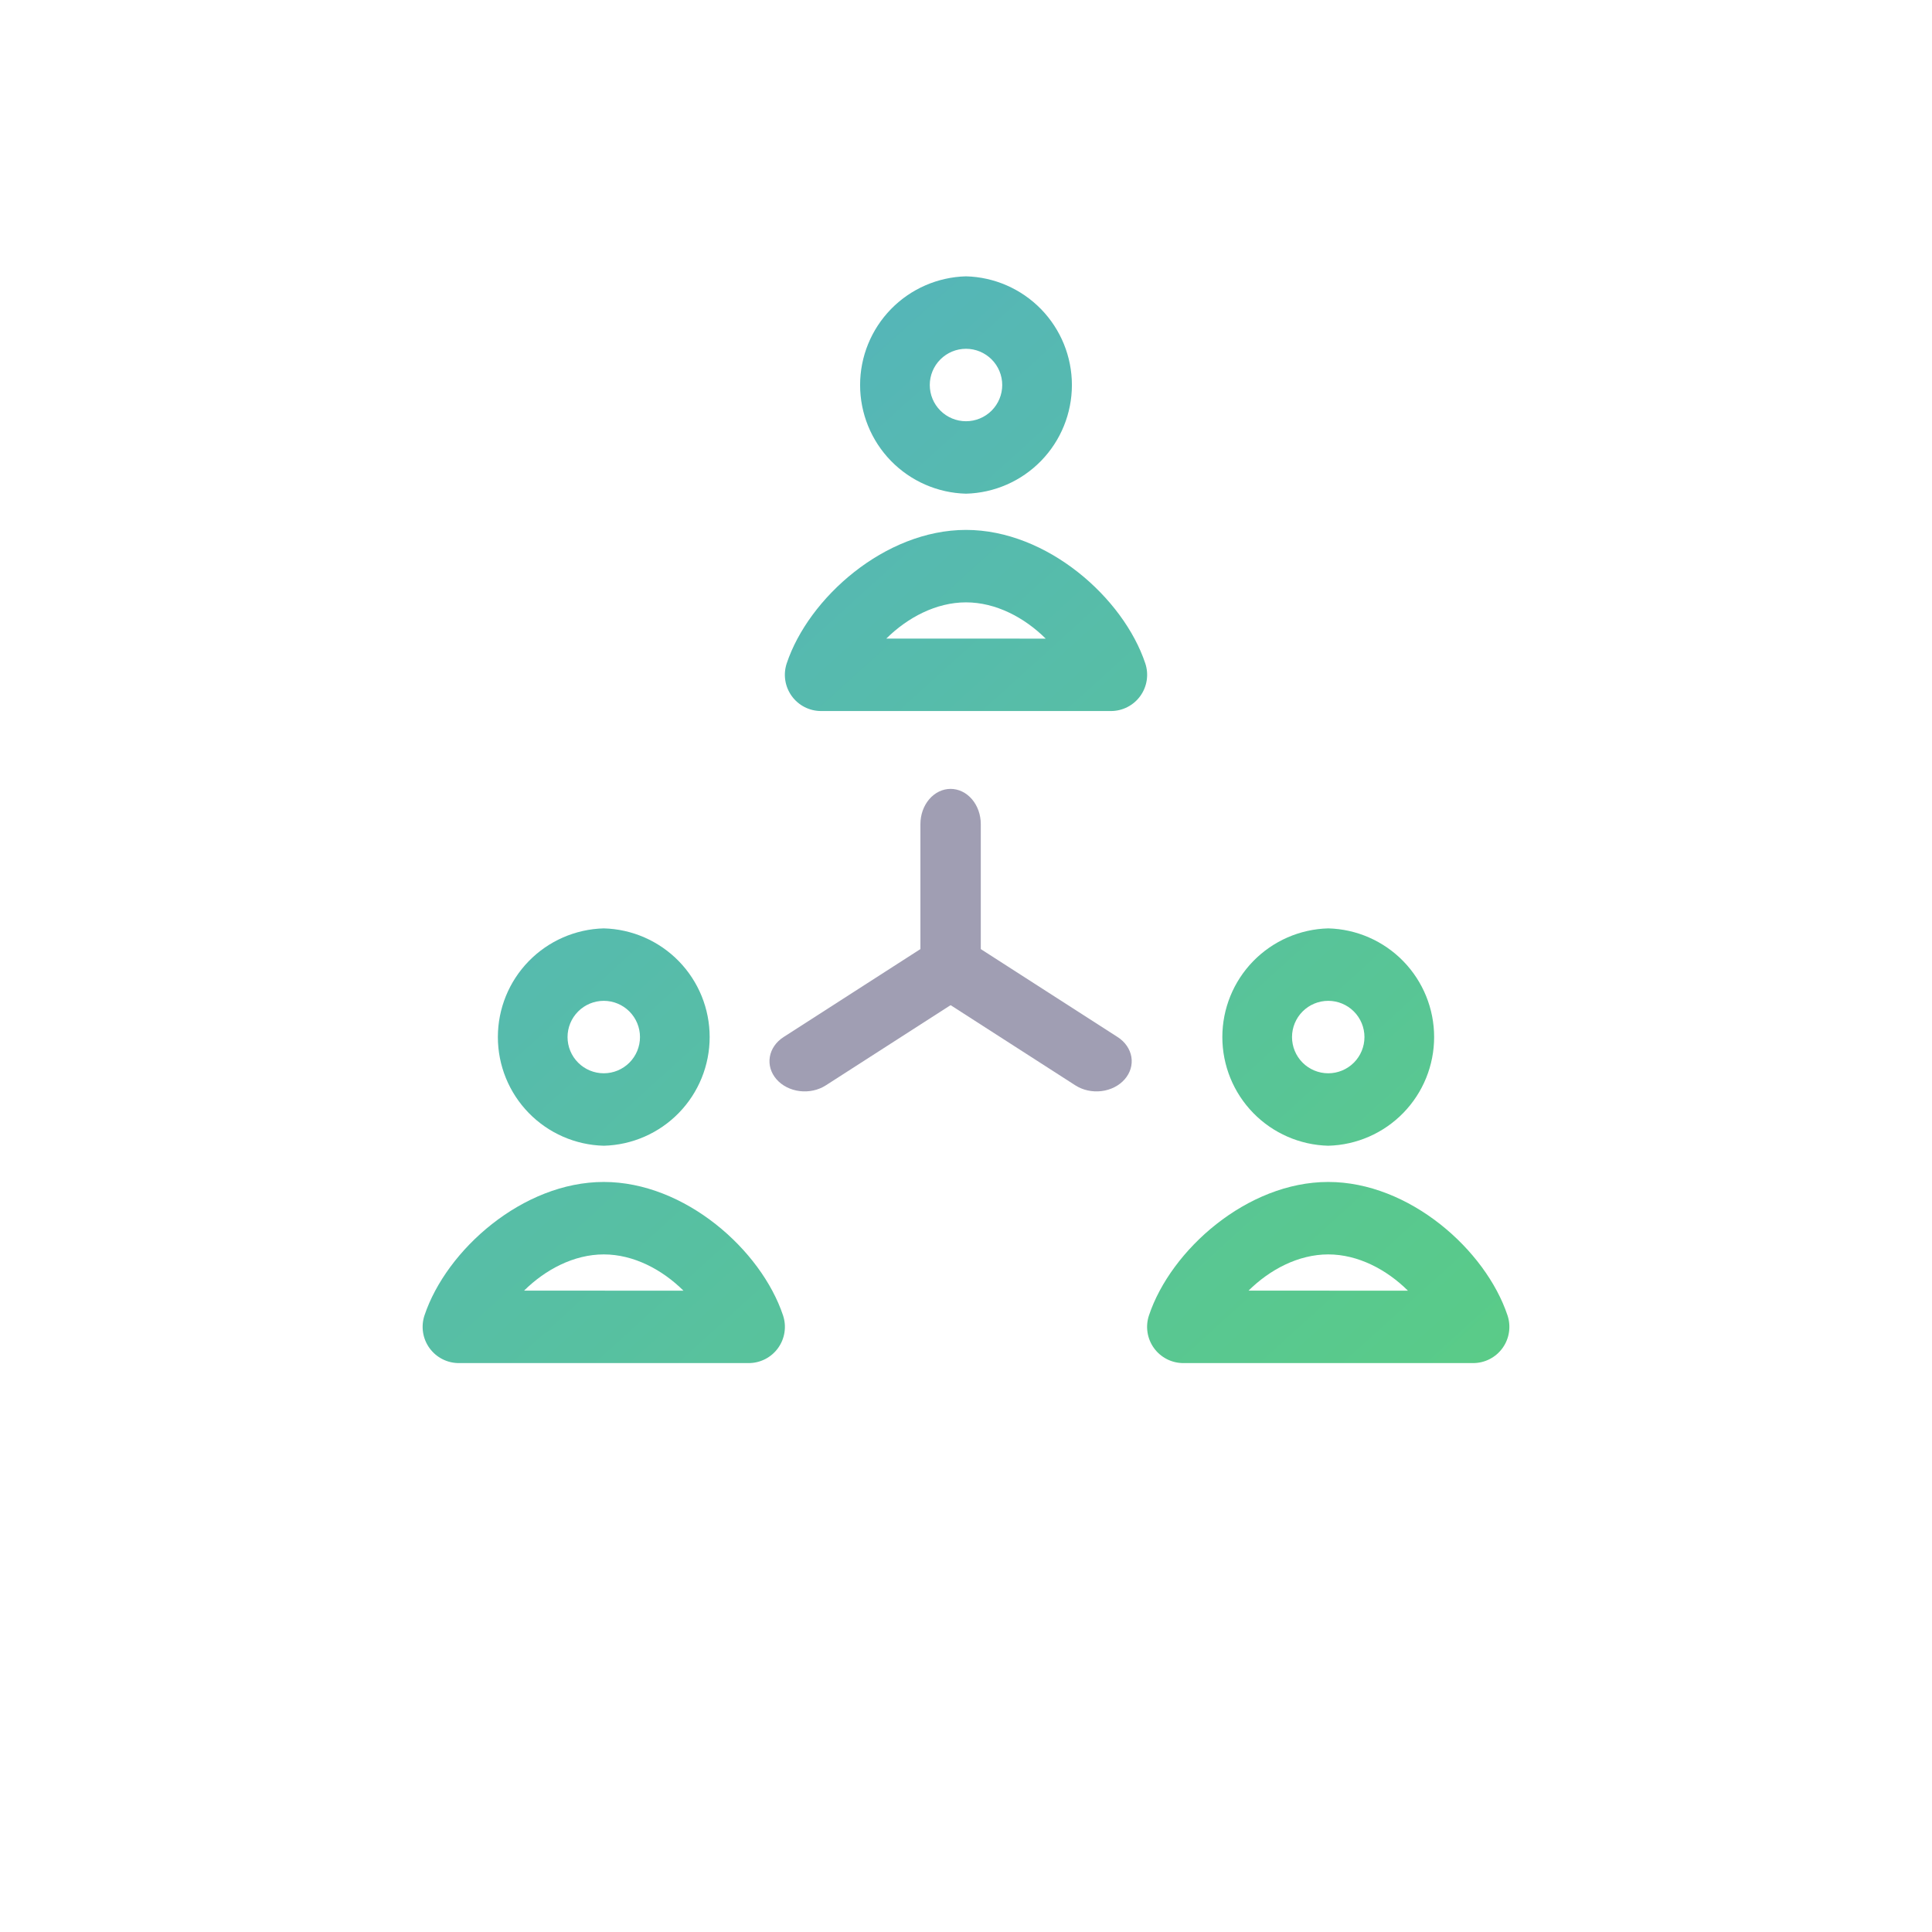<svg xmlns="http://www.w3.org/2000/svg" width="200" height="200" viewBox="0 0 200 200" fill="none">
  <path fill-rule="evenodd" clip-rule="evenodd" d="M100 28.606C97.067 28.682 94.279 29.901 92.231 32.002C90.183 34.104 89.037 36.922 89.037 39.856C89.037 42.791 90.183 45.609 92.231 47.711C94.279 49.812 97.067 51.031 100 51.106C102.933 51.031 105.721 49.812 107.769 47.711C109.817 45.609 110.963 42.791 110.963 39.856C110.963 36.922 109.817 34.104 107.769 32.002C105.721 29.901 102.933 28.682 100 28.606ZM100 36.106C100.995 36.106 101.948 36.502 102.652 37.205C103.355 37.908 103.75 38.862 103.75 39.856C103.75 40.851 103.355 41.805 102.652 42.508C101.948 43.211 100.995 43.606 100 43.606C99.005 43.606 98.052 43.211 97.349 42.508C96.645 41.805 96.25 40.851 96.25 39.856C96.25 38.862 96.645 37.908 97.349 37.205C98.052 36.502 99.005 36.106 100 36.106ZM62.501 96.106C59.568 96.182 56.781 97.401 54.733 99.502C52.685 101.604 51.539 104.422 51.539 107.356C51.539 110.291 52.685 113.109 54.733 115.211C56.781 117.312 59.568 118.531 62.501 118.606C65.435 118.531 68.222 117.312 70.27 115.211C72.318 113.109 73.464 110.291 73.464 107.356C73.464 104.422 72.318 101.604 70.27 99.502C68.222 97.401 65.435 96.182 62.501 96.106ZM62.501 103.606C63.496 103.606 64.45 104.001 65.153 104.705C65.856 105.408 66.251 106.362 66.251 107.356C66.251 108.351 65.856 109.305 65.153 110.008C64.45 110.711 63.496 111.106 62.501 111.106C61.507 111.106 60.553 110.711 59.85 110.008C59.147 109.305 58.752 108.351 58.752 107.356C58.752 106.362 59.147 105.408 59.85 104.705C60.553 104.001 61.507 103.606 62.501 103.606ZM137.499 96.106C134.565 96.182 131.778 97.401 129.73 99.502C127.682 101.604 126.536 104.422 126.536 107.356C126.536 110.291 127.682 113.109 129.73 115.211C131.778 117.312 134.565 118.531 137.499 118.606C140.432 118.531 143.22 117.312 145.267 115.211C147.315 113.109 148.461 110.291 148.461 107.356C148.461 104.422 147.315 101.604 145.267 99.502C143.22 97.401 140.432 96.182 137.499 96.106ZM137.499 103.606C138.493 103.606 139.447 104.001 140.15 104.705C140.853 105.408 141.248 106.362 141.248 107.356C141.248 108.351 140.853 109.305 140.15 110.008C139.447 110.711 138.493 111.106 137.499 111.106C136.504 111.106 135.55 110.711 134.847 110.008C134.144 109.305 133.749 108.351 133.749 107.356C133.749 106.362 134.144 105.408 134.847 104.705C135.55 104.001 136.504 103.606 137.499 103.606ZM81.442 68.668C81.254 69.232 81.202 69.832 81.291 70.42C81.381 71.008 81.609 71.566 81.956 72.049C82.304 72.531 82.761 72.924 83.29 73.195C83.82 73.466 84.406 73.607 85.001 73.606H114.999C115.594 73.607 116.18 73.466 116.71 73.195C117.239 72.924 117.696 72.531 118.044 72.049C118.392 71.566 118.619 71.008 118.709 70.42C118.798 69.832 118.747 69.232 118.558 68.668C116.293 61.888 108.392 54.856 100 54.856C91.608 54.856 83.707 61.888 81.442 68.668ZM91.75 66.106C93.936 63.939 96.899 62.356 100 62.356C103.101 62.356 106.064 63.939 108.25 66.11L91.75 66.106ZM43.943 136.168C43.755 136.732 43.703 137.332 43.793 137.92C43.882 138.508 44.11 139.066 44.458 139.549C44.805 140.031 45.263 140.424 45.792 140.695C46.321 140.966 46.907 141.107 47.502 141.106H77.501C78.096 141.107 78.682 140.966 79.211 140.695C79.74 140.424 80.198 140.031 80.545 139.549C80.893 139.066 81.121 138.508 81.21 137.92C81.3 137.332 81.248 136.732 81.059 136.168C78.795 129.388 70.894 122.356 62.501 122.356C54.109 122.356 46.208 129.388 43.943 136.168ZM54.252 133.606C56.438 131.439 59.4 129.856 62.501 129.856C65.603 129.856 68.565 131.439 70.751 133.61L54.252 133.606ZM118.941 136.168C118.752 136.732 118.7 137.332 118.79 137.92C118.879 138.508 119.107 139.066 119.455 139.549C119.802 140.031 120.26 140.424 120.789 140.695C121.318 140.966 121.905 141.107 122.499 141.106H152.498C153.093 141.107 153.679 140.966 154.208 140.695C154.737 140.424 155.195 140.031 155.542 139.549C155.89 139.066 156.118 138.508 156.207 137.92C156.297 137.332 156.245 136.732 156.057 136.168C153.792 129.388 145.891 122.356 137.499 122.356C129.106 122.356 121.205 129.388 118.941 136.168ZM129.249 133.606C131.435 131.439 134.397 129.856 137.499 129.856C140.6 129.856 143.562 131.439 145.748 133.61L129.249 133.606Z" fill="url(#paint0_linear_206_85)"/>
  <path fill-rule="evenodd" clip-rule="evenodd" d="M101.531 99.894V85.311C101.531 84.344 101.201 83.417 100.615 82.733C100.029 82.049 99.234 81.665 98.406 81.665C97.577 81.665 96.782 82.049 96.196 82.733C95.61 83.417 95.281 84.344 95.281 85.311V99.894C95.281 100.861 95.61 101.788 96.196 102.472C96.782 103.156 97.577 103.54 98.406 103.54C99.234 103.54 100.029 103.156 100.615 102.472C101.201 101.788 101.531 100.861 101.531 99.894Z" fill="#A09EB3"/>
  <path fill-rule="evenodd" clip-rule="evenodd" d="M95.697 97.981L81.114 107.356C80.34 107.853 79.829 108.594 79.692 109.414C79.555 110.235 79.805 111.068 80.385 111.731C80.965 112.394 81.829 112.833 82.786 112.95C83.743 113.067 84.715 112.853 85.489 112.356L100.072 102.981C100.846 102.484 101.357 101.744 101.494 100.923C101.631 100.103 101.381 99.269 100.801 98.606C100.221 97.943 99.358 97.505 98.4 97.388C97.443 97.27 96.471 97.484 95.697 97.981Z" fill="#A09EB3"/>
  <path fill-rule="evenodd" clip-rule="evenodd" d="M96.739 102.981L111.322 112.356C112.096 112.853 113.068 113.067 114.025 112.95C114.982 112.833 115.846 112.394 116.426 111.731C117.006 111.068 117.256 110.235 117.119 109.414C116.982 108.594 116.471 107.853 115.697 107.356L101.114 97.981C100.731 97.735 100.295 97.556 99.831 97.454C99.367 97.352 98.885 97.33 98.411 97.388C97.454 97.505 96.59 97.943 96.01 98.606C95.43 99.269 95.18 100.103 95.317 100.923C95.454 101.744 95.965 102.484 96.739 102.981Z" fill="#A09EB3"/>
  <defs>
    <linearGradient id="paint0_linear_206_85" x1="43.75" y1="28.606" x2="156.25" y2="152.734" gradientUnits="userSpaceOnUse">
      <stop stop-color="#54B0C5"/>
      <stop offset="1" stop-color="#5ACD84"/>
    </linearGradient>
  </defs>
</svg>
